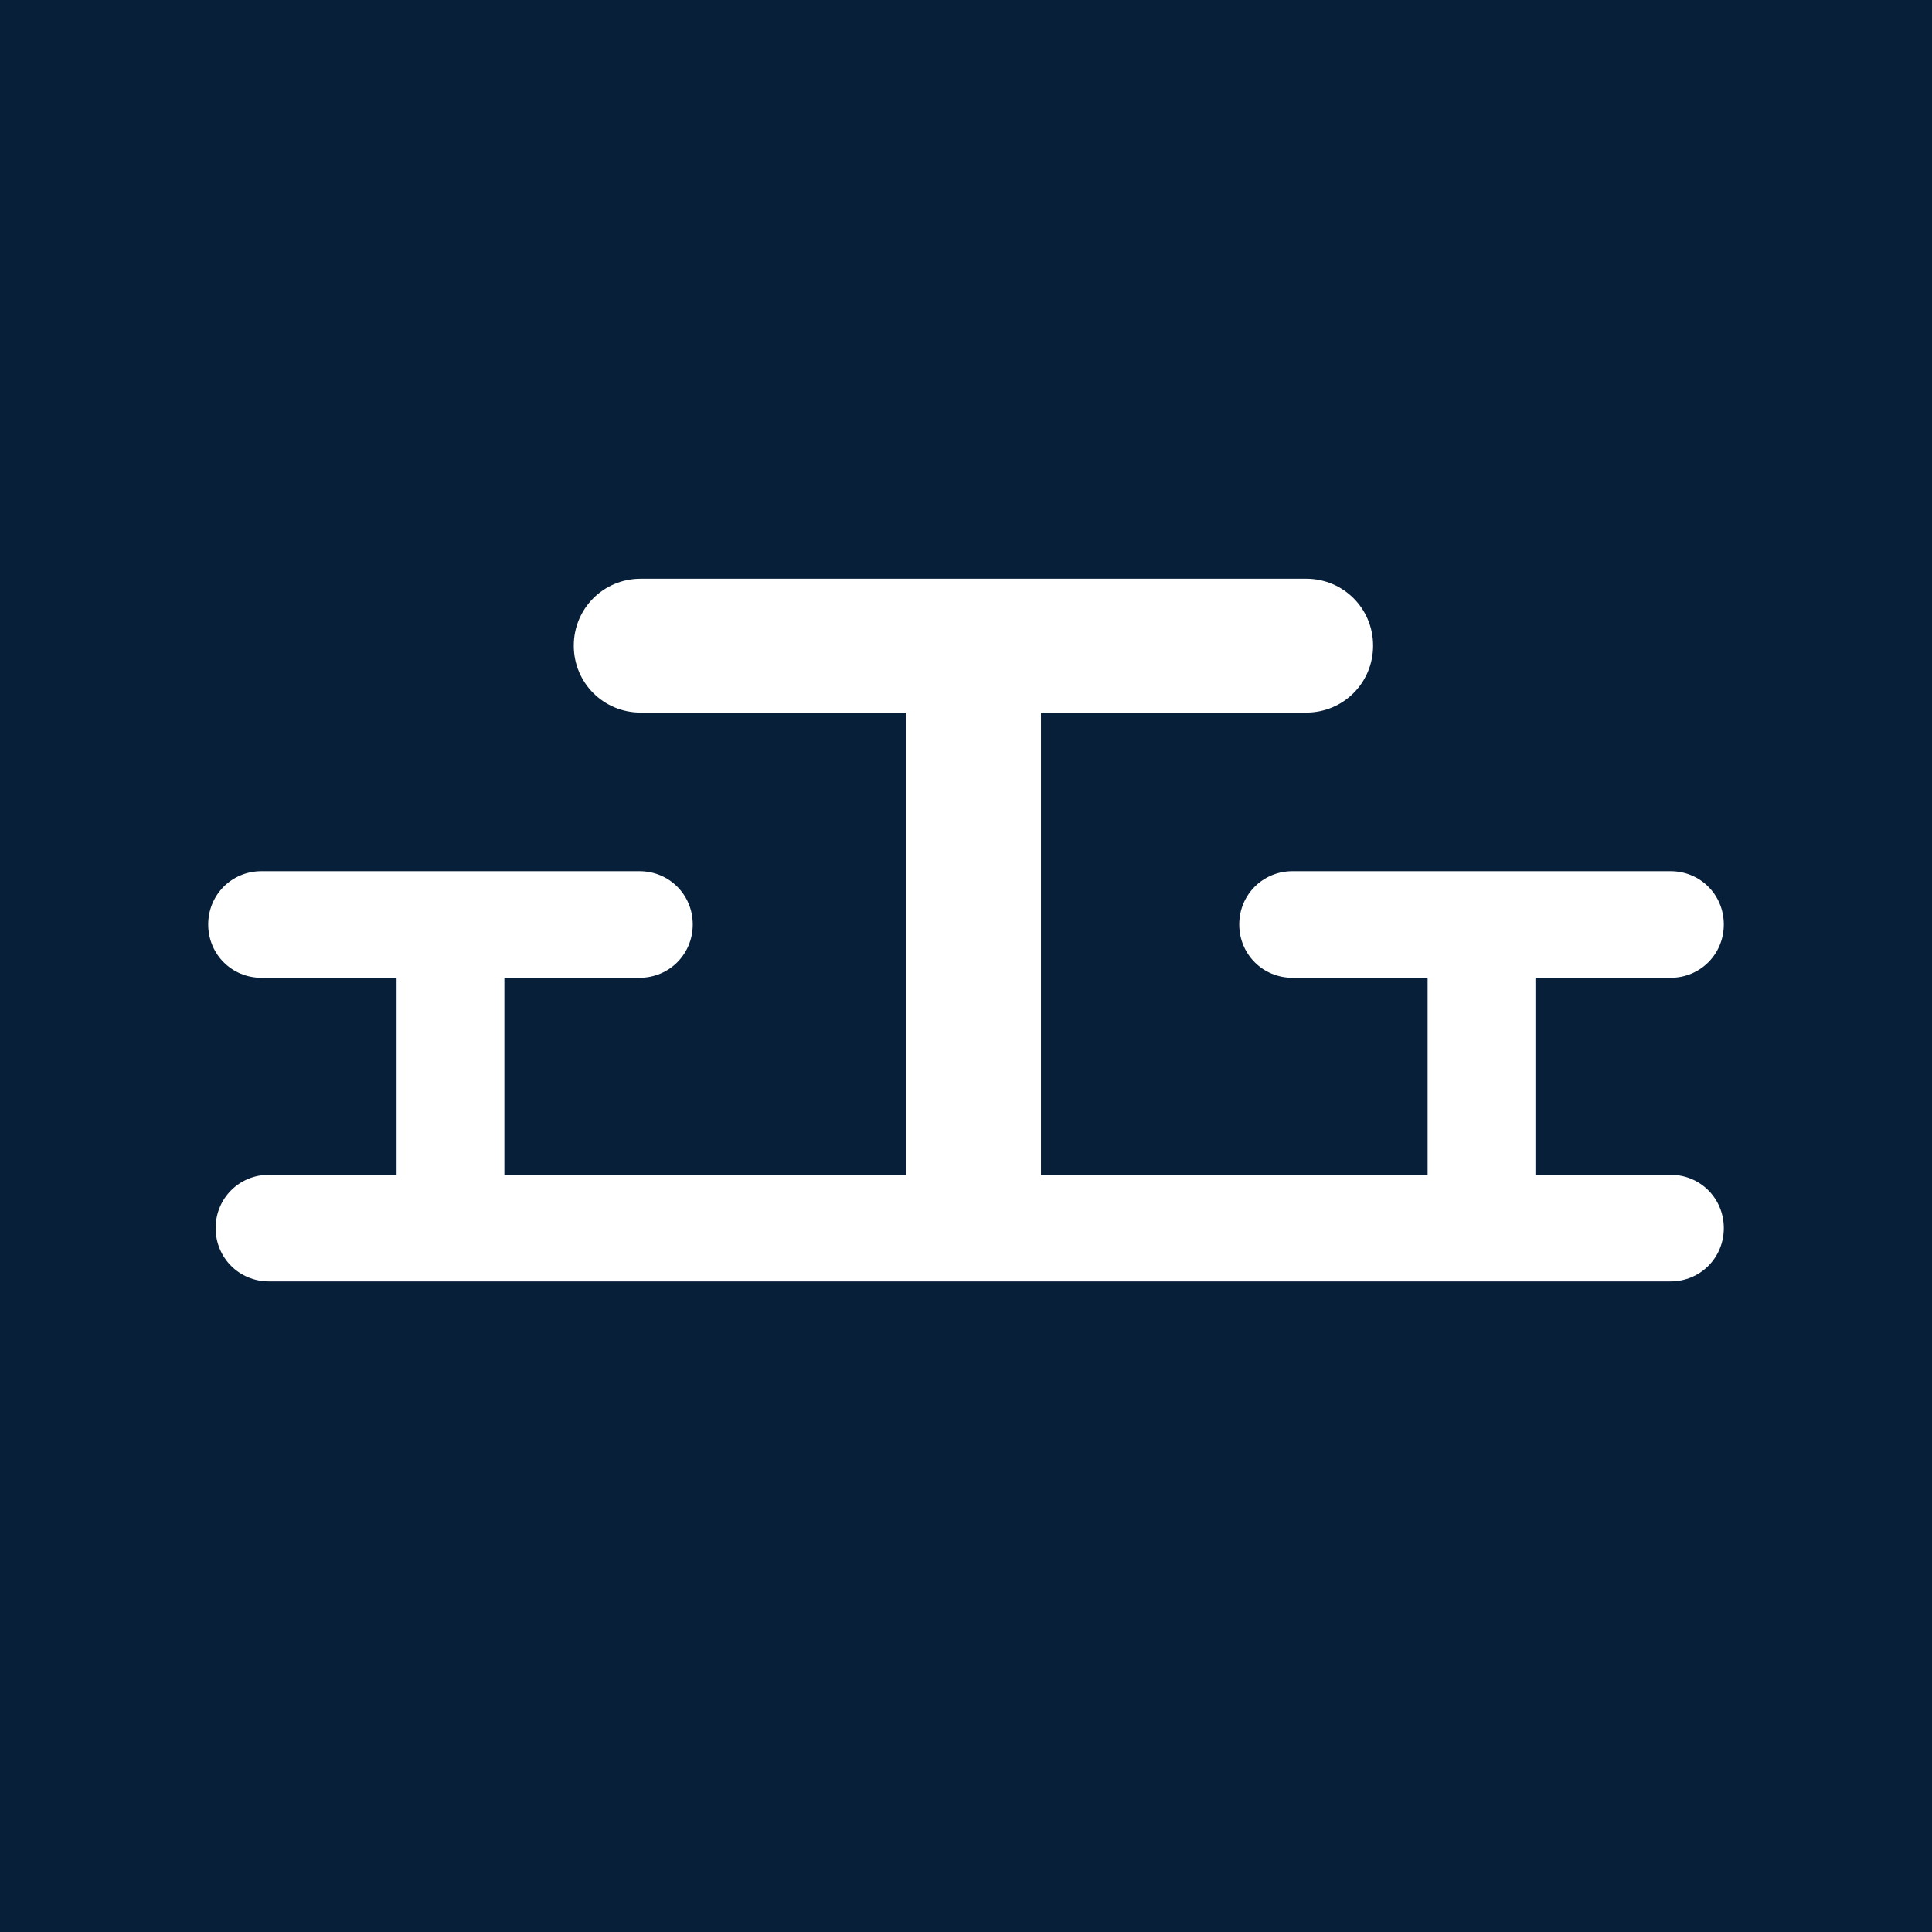 <?xml version="1.0" encoding="UTF-8"?>
<svg xmlns="http://www.w3.org/2000/svg" viewBox="0 0 15.59 15.59">
  <defs>
    <style>
      .cls-1 {
        fill: #071f39;
      }

      .cls-1, .cls-2 {
        stroke-width: 0px;
      }

      .cls-2 {
        fill: #fff;
      }
    </style>
  </defs>
  <g id="Firkant">
    <rect class="cls-1" x="0" y="0" width="15.59" height="15.59"/>
  </g>
  <g id="Cirkel">
    <rect class="cls-1" x="0" y="0" width="15.59" height="15.59" rx="7.8" ry="7.8"/>
  </g>
  <g id="ICONS">
    <path class="cls-2" d="M13.48,9.48h-1.09v-1.59h1.09c.24,0,.43-.19.43-.43s-.19-.43-.43-.43h-3.05c-.24,0-.43.19-.43.43s.19.43.43.43h1.09v1.59h-3.12v-3.73h2.14c.3,0,.54-.24.54-.54s-.24-.54-.54-.54h-5.37c-.3,0-.54.24-.54.54s.24.54.54.54h2.14v3.73h-3.24v-1.59h1.09c.24,0,.43-.19.43-.43s-.19-.43-.43-.43h-3.05c-.24,0-.43.19-.43.43s.19.43.43.43h1.09v1.59h-1.03c-.24,0-.43.19-.43.43s.19.43.43.43h11.31c.24,0,.43-.19.43-.43s-.19-.43-.43-.43Z"/>
  </g>
</svg>